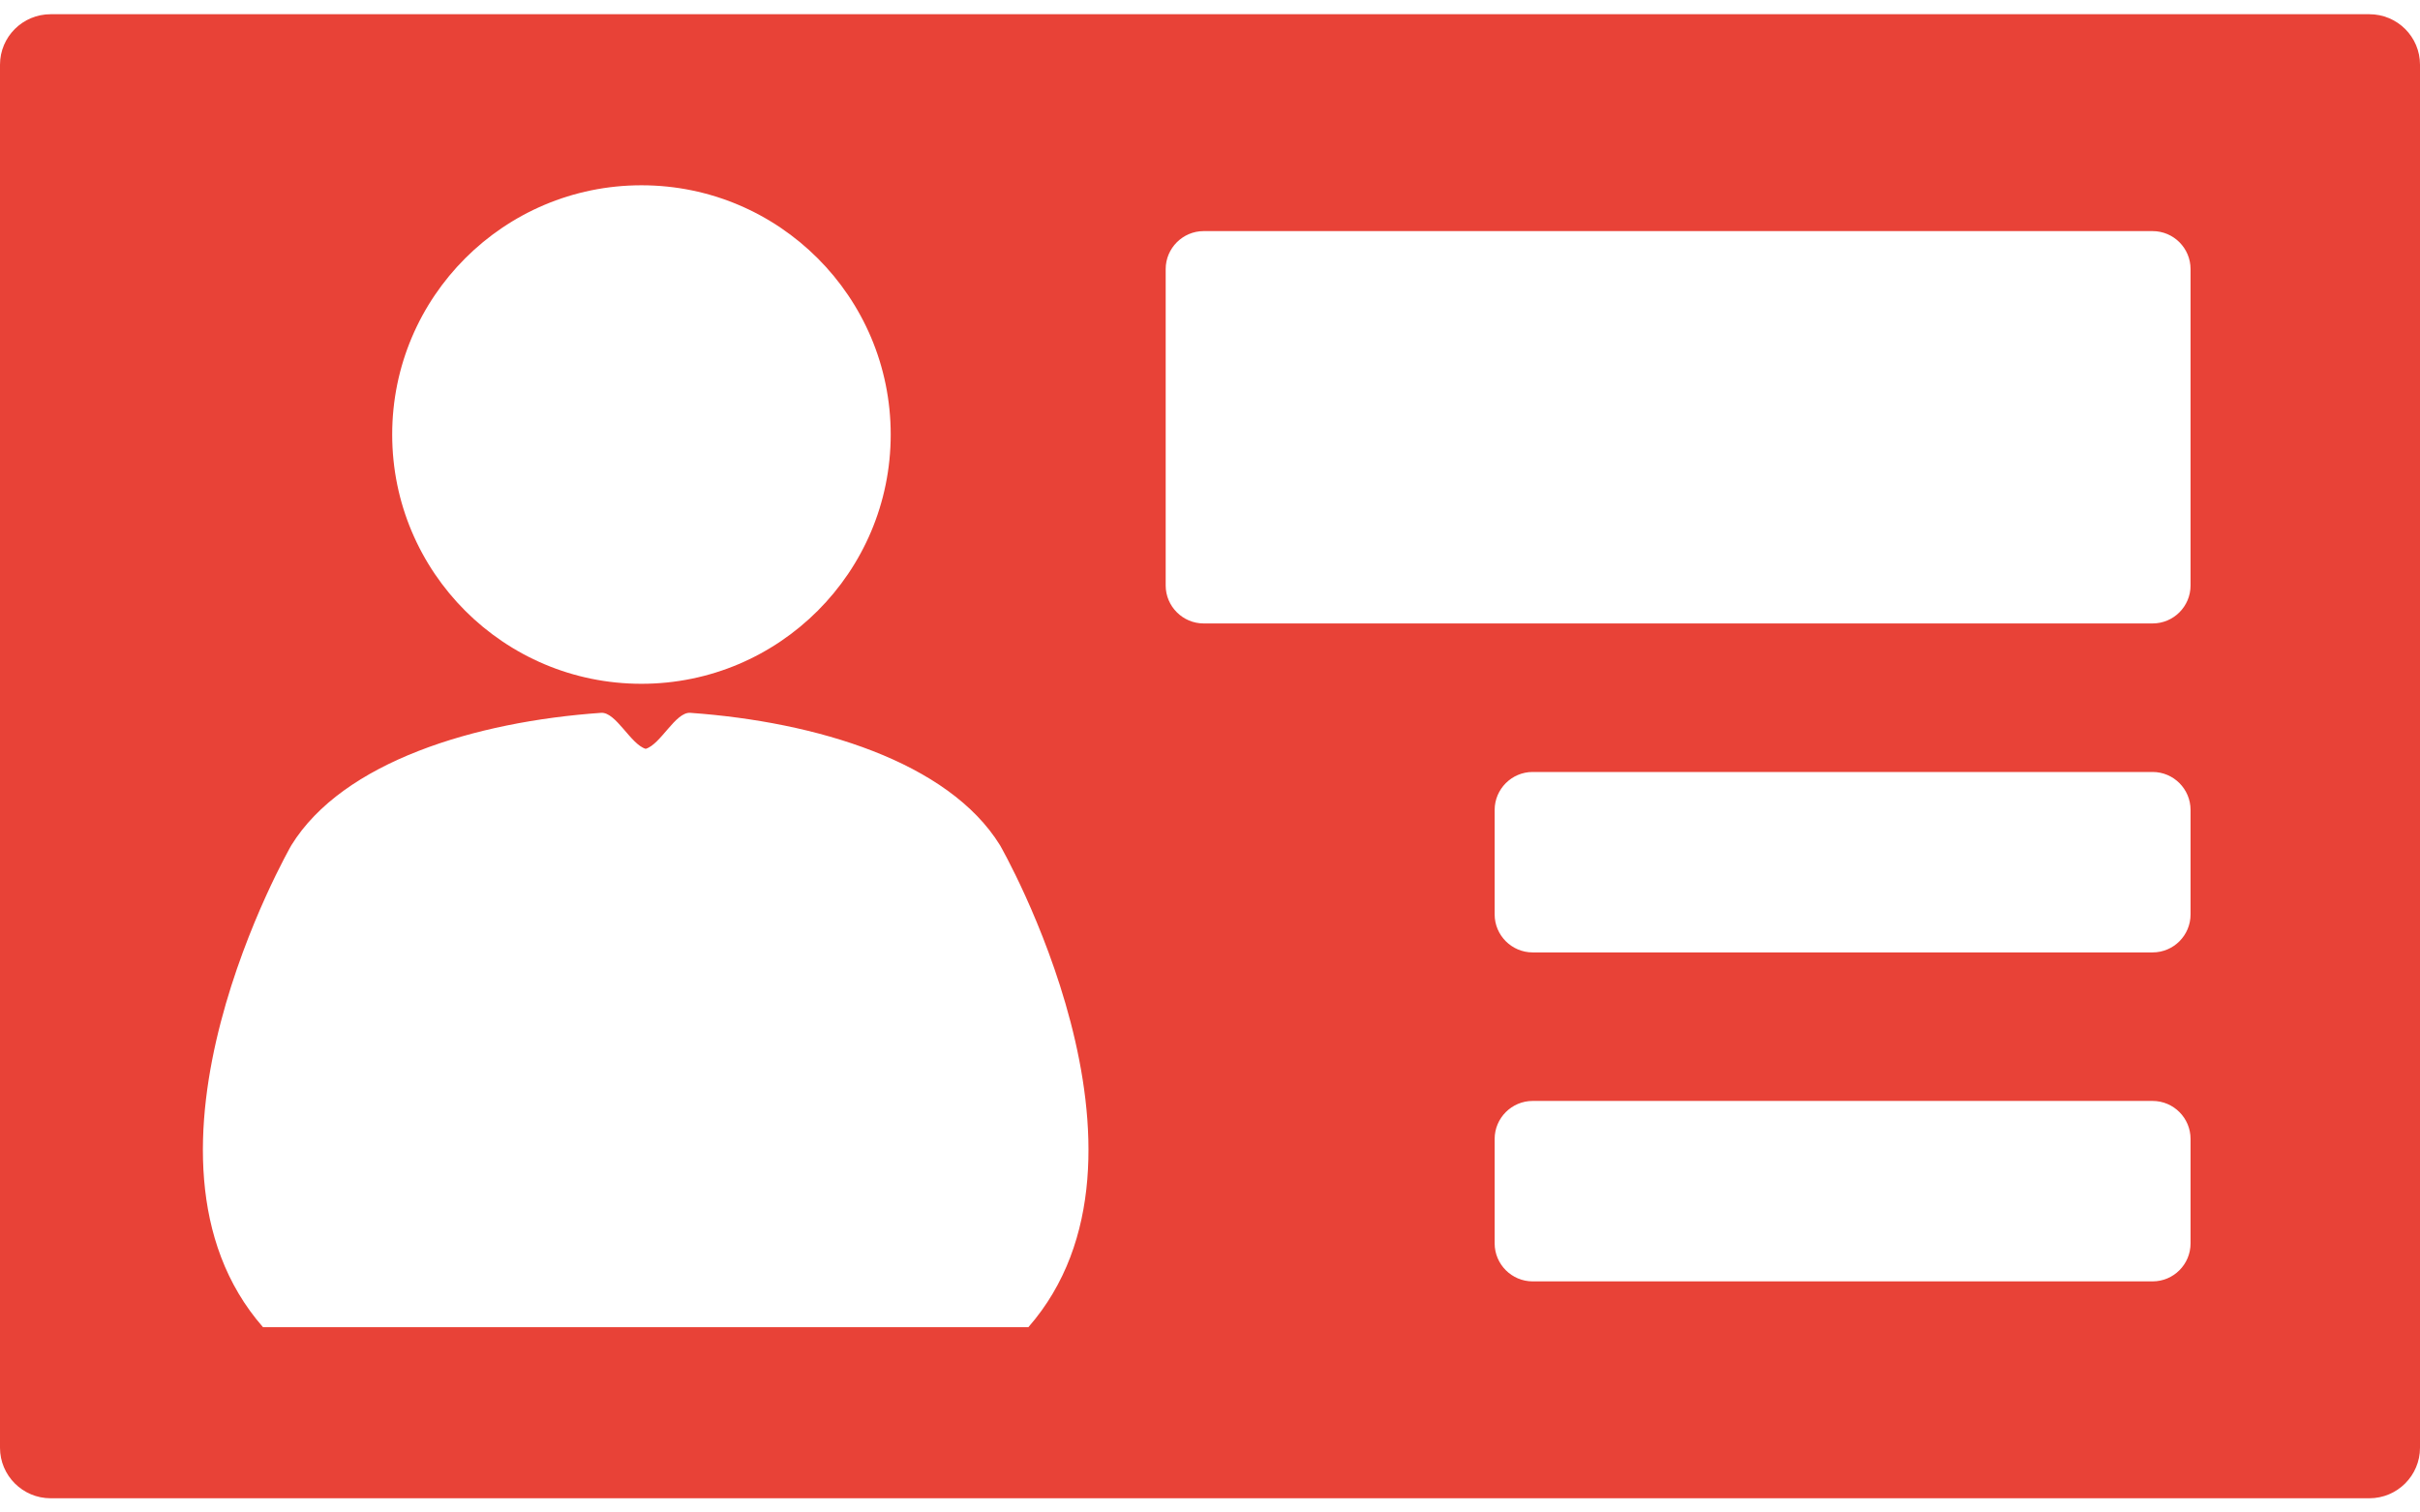 <svg width="16" height="10" viewBox="0 0 16 10" fill="none" xmlns="http://www.w3.org/2000/svg">
<path d="M15.665 0.094H0.335C0.15 0.094 0 0.243 0 0.428V9.572C0 9.756 0.15 9.906 0.335 9.906H15.665C15.85 9.906 16 9.756 16 9.572V0.428C16 0.243 15.85 0.094 15.665 0.094ZM4.241 1.225C5.151 1.225 5.889 1.963 5.889 2.873C5.889 3.783 5.151 4.521 4.241 4.521C3.331 4.521 2.593 3.783 2.593 2.873C2.593 1.963 3.331 1.225 4.241 1.225ZM6.799 8.775H4.269H1.739C0.746 7.64 1.926 5.589 1.926 5.589C2.267 5.036 3.143 4.771 3.974 4.713C4.072 4.706 4.17 4.922 4.269 4.951C4.368 4.922 4.466 4.706 4.564 4.713C5.395 4.772 6.271 5.036 6.612 5.589C6.612 5.589 7.792 7.64 6.799 8.775ZM14.483 8.221C14.483 8.359 14.371 8.472 14.232 8.472H10.133C9.995 8.472 9.882 8.359 9.882 8.221V7.53C9.882 7.392 9.995 7.279 10.133 7.279H14.232C14.371 7.279 14.483 7.392 14.483 7.53V8.221ZM14.483 6.046C14.483 6.184 14.371 6.297 14.232 6.297H10.133C9.995 6.297 9.882 6.184 9.882 6.046V5.355C9.882 5.217 9.995 5.104 10.133 5.104H14.232C14.371 5.104 14.483 5.217 14.483 5.355V6.046ZM14.483 3.871C14.483 4.009 14.371 4.122 14.232 4.122H7.958C7.82 4.122 7.707 4.009 7.707 3.871V1.779C7.707 1.641 7.82 1.528 7.958 1.528H14.232C14.371 1.528 14.483 1.641 14.483 1.779V3.871Z" fill="#E84237"/>
</svg>
